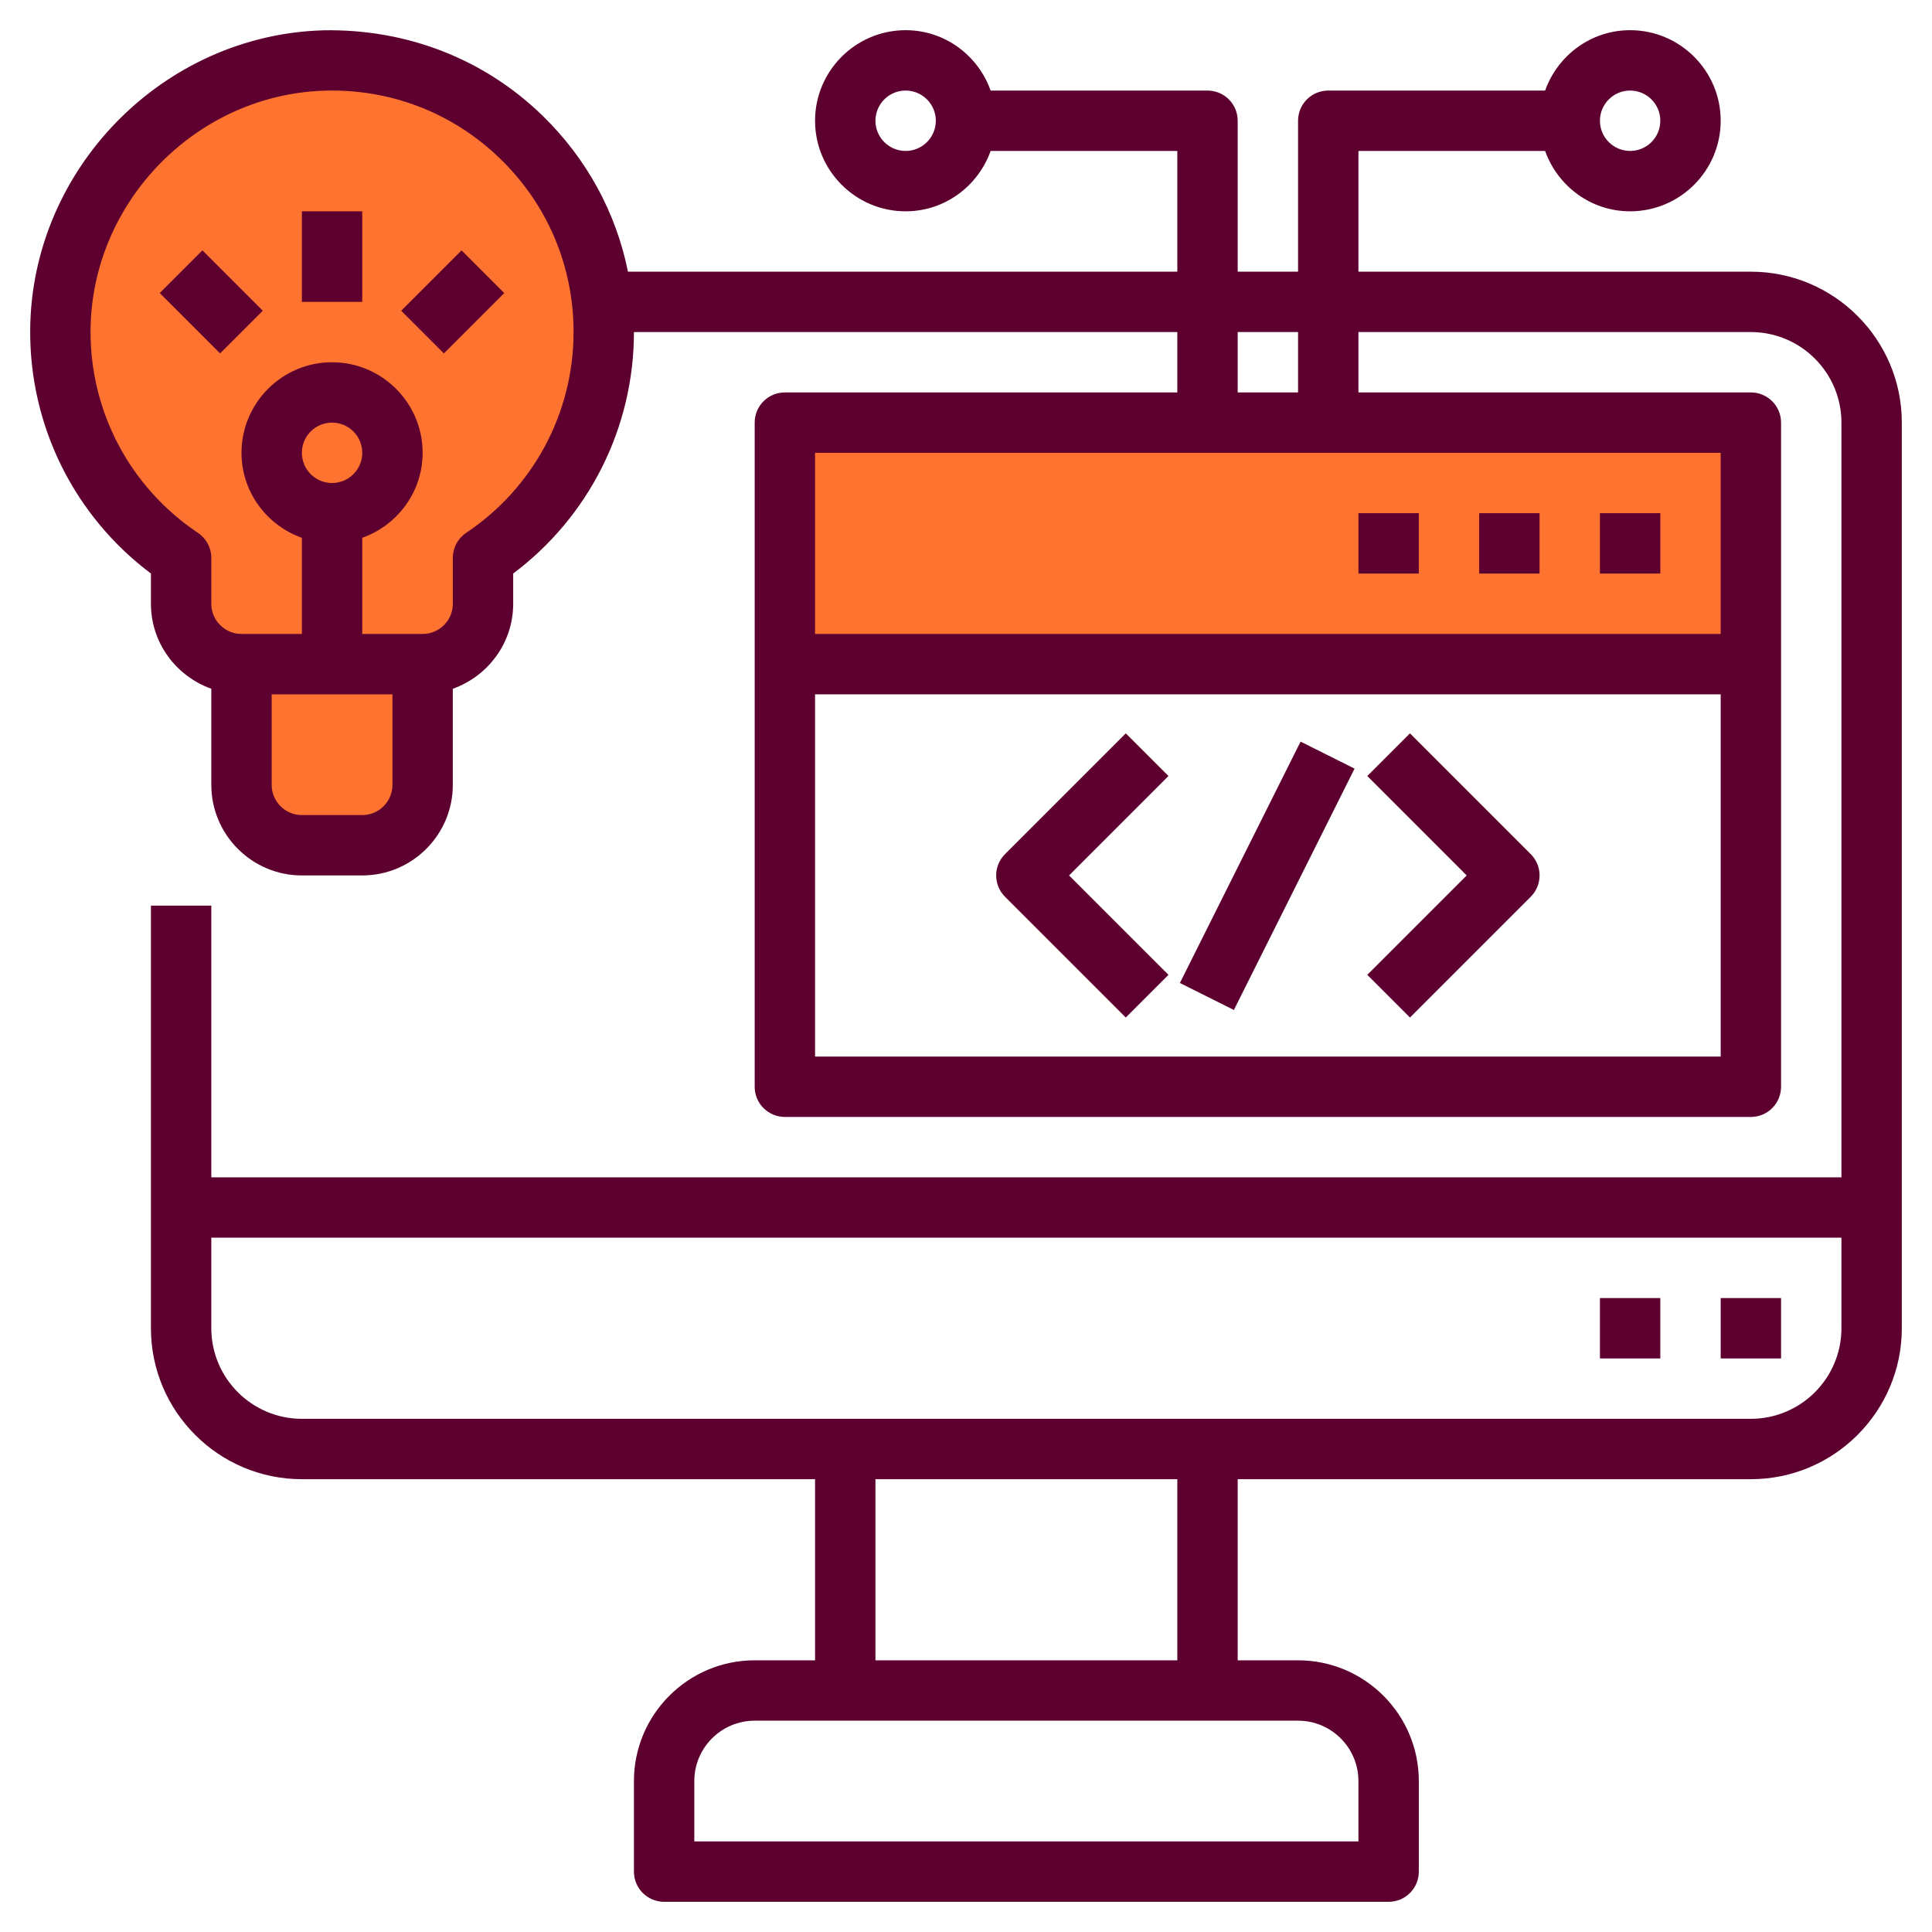 <?xml version="1.0"?>
<svg xmlns="http://www.w3.org/2000/svg" id="Layer_3" enable-background="new 0 0 64 64" height="512px" viewBox="0 0 64 64" width="512px" class=""><g><g><g fill="#f4b2b0"><path d="m20 11c0-5.055-4.168-9.137-9.255-8.996-4.767.131-8.71 4.161-8.745 8.93-.023 3.147 1.571 5.923 4 7.549v1.517c0 1.105.895 2 2 2h6c1.105 0 2-.895 2-2v-1.518c2.411-1.614 4-4.362 4-7.482z" data-original="#F4B2B0" class="" style="fill:#FF7330" data-old_color="#F4B2B0"/><path d="m26 14h32v8h-32z" data-original="#F4B2B0" class="" style="fill:#FF7330" data-old_color="#F4B2B0"/><path d="m8 22v4c0 1.105.895 2 2 2h2c1.105 0 2-.895 2-2v-4z" data-original="#F4B2B0" class="" style="fill:#FF7330" data-old_color="#F4B2B0"/></g><g fill="#b3404a"><path d="m58 9h-13v-4h6.184c.414 1.161 1.514 2 2.816 2 1.654 0 3-1.346 3-3s-1.346-3-3-3c-1.302 0-2.402.839-2.816 2h-7.184c-.553 0-1 .447-1 1v5h-2v-5c0-.553-.447-1-1-1h-7.184c-.414-1.161-1.514-2-2.816-2-1.654 0-3 1.346-3 3s1.346 3 3 3c1.302 0 2.402-.839 2.816-2h6.184v4h-18.198c-.394-1.955-1.365-3.744-2.829-5.168-1.951-1.899-4.528-2.878-7.255-2.828-5.321.147-9.68 4.599-9.718 9.923-.022 3.19 1.463 6.169 4 8.072v1.001c0 1.302.839 2.402 2 2.816v3.184c0 1.654 1.346 3 3 3h2c1.654 0 3-1.346 3-3v-3.184c1.161-.414 2-1.514 2-2.816v-1.001c2.515-1.887 4-4.838 4-7.999h18v2h-13c-.553 0-1 .447-1 1v22c0 .553.447 1 1 1h32c.553 0 1-.447 1-1v-22c0-.553-.447-1-1-1h-13v-2h13c1.654 0 3 1.346 3 3v25h-54v-9h-2v14c0 2.757 2.243 5 5 5h17v6h-2c-2.206 0-4 1.794-4 4v3c0 .553.447 1 1 1h24c.553 0 1-.447 1-1v-3c0-2.206-1.794-4-4-4h-2v-6h17c2.757 0 5-2.243 5-5v-30c0-2.757-2.243-5-5-5zm-4-6c.552 0 1 .448 1 1s-.448 1-1 1-1-.448-1-1 .448-1 1-1zm-24 2c-.552 0-1-.448-1-1s.448-1 1-1 1 .448 1 1-.448 1-1 1zm-18 22h-2c-.552 0-1-.448-1-1v-3h4v3c0 .552-.448 1-1 1zm-2-12c0-.552.448-1 1-1s1 .448 1 1-.448 1-1 1-1-.448-1-1zm5.443 2.651c-.277.186-.443.497-.443.831v1.518c0 .552-.448 1-1 1h-2v-3.184c1.161-.414 2-1.514 2-2.816 0-1.654-1.346-3-3-3s-3 1.346-3 3c0 1.302.839 2.402 2 2.816v3.184h-2c-.552 0-1-.448-1-1v-1.518c0-.334-.166-.646-.443-.831-2.246-1.504-3.577-4.012-3.557-6.711.03-4.259 3.518-7.819 7.772-7.937.078-.002.154-.003.23-.003 2.097 0 4.069.8 5.576 2.266 1.562 1.518 2.422 3.555 2.422 5.734 0 2.674-1.329 5.16-3.557 6.651zm11.557 17.349v-12h30v12zm30-14h-30v-6h30zm-14-8h-2v-2h2zm2 46v2h-22v-2c0-1.103.897-2 2-2h18c1.103 0 2 .897 2 2zm-6-4h-10v-6h10zm19-8h-48c-1.654 0-3-1.346-3-3v-3h54v3c0 1.654-1.346 3-3 3z" data-original="#B3404A" class="active-path" style="fill:#5D002F" data-old_color="#B3404A"/><path d="m10 7h2v3h-2z" data-original="#B3404A" class="active-path" style="fill:#5D002F" data-old_color="#B3404A"/><path d="m6 8.586h2v2.828h-2z" transform="matrix(.707 -.707 .707 .707 -5.021 7.879)" data-original="#B3404A" class="active-path" style="fill:#5D002F" data-old_color="#B3404A"/><path d="m13.586 9h2.828v2h-2.828z" transform="matrix(.707 -.707 .707 .707 -2.678 13.536)" data-original="#B3404A" class="active-path" style="fill:#5D002F" data-old_color="#B3404A"/><path d="m57 43h2v2h-2z" data-original="#B3404A" class="active-path" style="fill:#5D002F" data-old_color="#B3404A"/><path d="m53 43h2v2h-2z" data-original="#B3404A" class="active-path" style="fill:#5D002F" data-old_color="#B3404A"/><path d="m53 17h2v2h-2z" data-original="#B3404A" class="active-path" style="fill:#5D002F" data-old_color="#B3404A"/><path d="m49 17h2v2h-2z" data-original="#B3404A" class="active-path" style="fill:#5D002F" data-old_color="#B3404A"/><path d="m45 17h2v2h-2z" data-original="#B3404A" class="active-path" style="fill:#5D002F" data-old_color="#B3404A"/><path d="m37.293 24.293-4 4c-.391.391-.391 1.023 0 1.414l4 4 1.414-1.414-3.293-3.293 3.293-3.293z" data-original="#B3404A" class="active-path" style="fill:#5D002F" data-old_color="#B3404A"/><path d="m46.707 24.293-1.414 1.414 3.293 3.293-3.293 3.293 1.414 1.414 4-4c.391-.391.391-1.023 0-1.414z" data-original="#B3404A" class="active-path" style="fill:#5D002F" data-old_color="#B3404A"/><path d="m37.528 28h8.944v2h-8.944z" transform="matrix(.447 -.894 .894 .447 -2.721 53.597)" data-original="#B3404A" class="active-path" style="fill:#5D002F" data-old_color="#B3404A"/></g></g></g> </svg>
